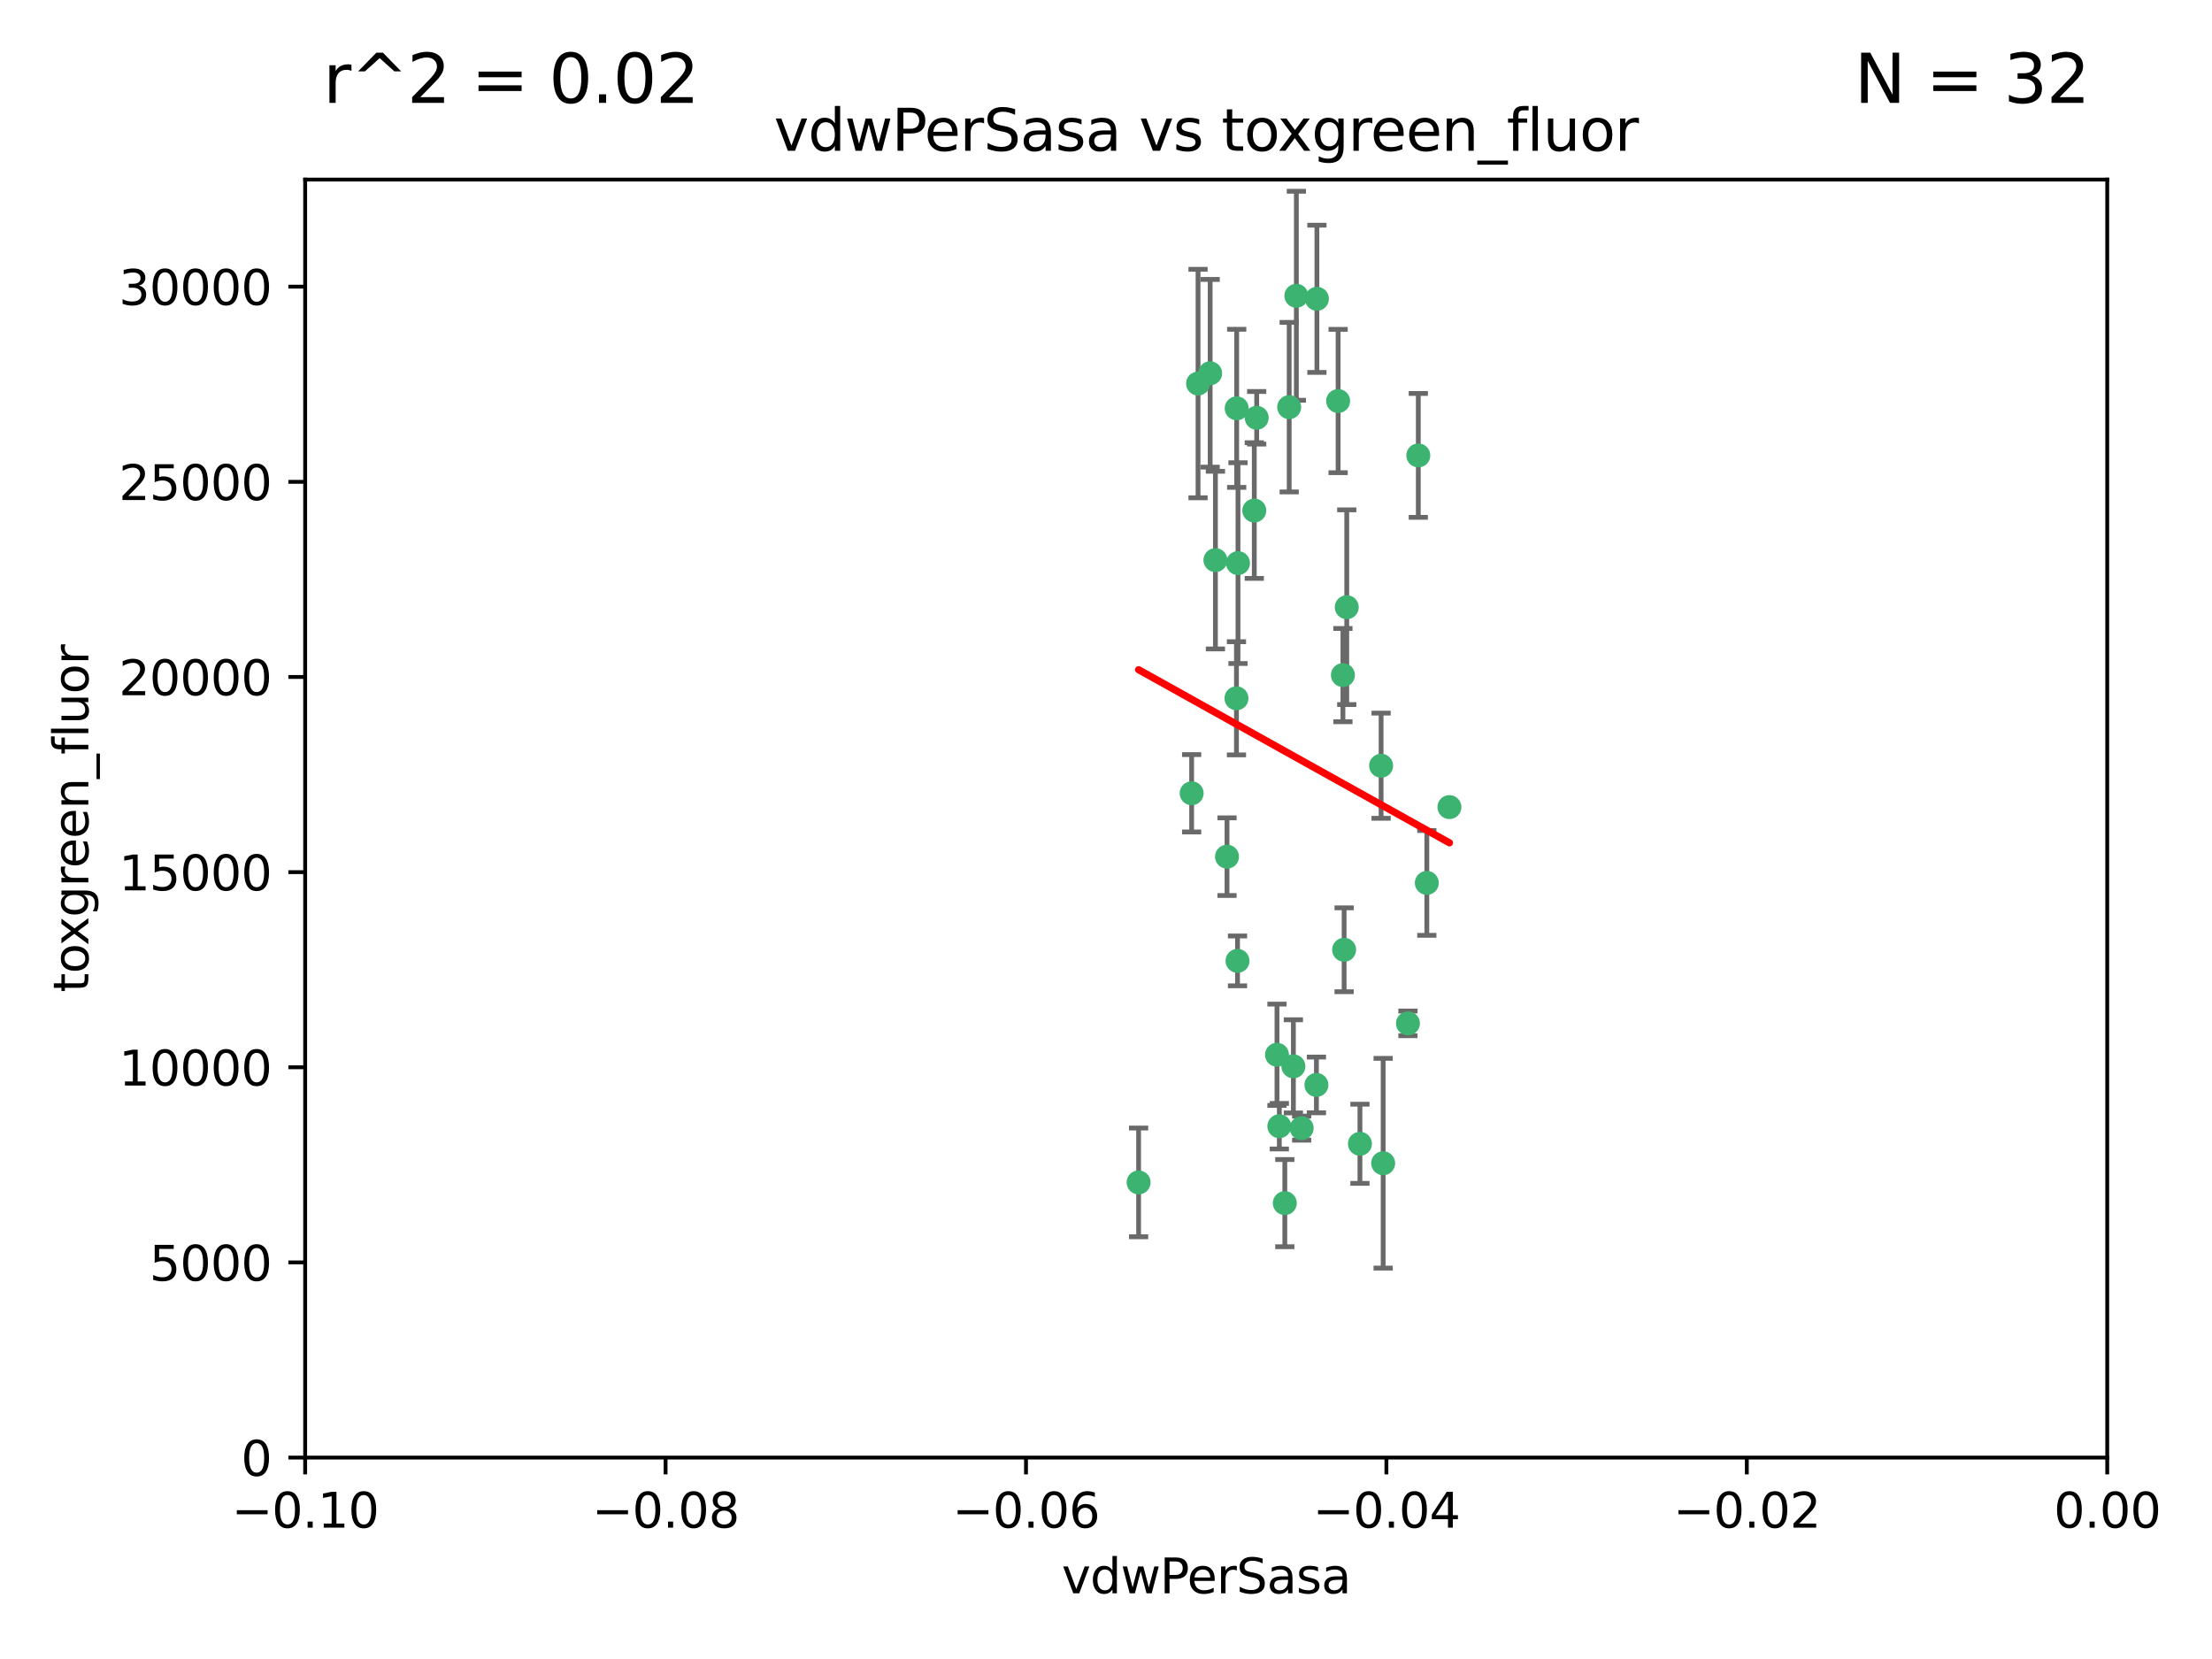 <?xml version="1.0" encoding="utf-8" standalone="no"?>
<!DOCTYPE svg PUBLIC "-//W3C//DTD SVG 1.1//EN"
  "http://www.w3.org/Graphics/SVG/1.1/DTD/svg11.dtd">
<svg xmlns:xlink="http://www.w3.org/1999/xlink" width="460.8pt" height="345.6pt" viewBox="0 0 460.8 345.6" xmlns="http://www.w3.org/2000/svg" version="1.1">
 <defs>
  <style type="text/css">*{stroke-linejoin: round; stroke-linecap: butt}</style>
 </defs>
 <g id="figure_1">
  <g id="patch_1">
   <path d="M 0 345.6 
L 460.8 345.6 
L 460.8 0 
L 0 0 
z
" style="fill: #ffffff"/>
  </g>
  <g id="axes_1">
   <g id="patch_2">
    <path d="M 63.571 303.64 
L 438.975 303.64 
L 438.975 37.411 
L 63.571 37.411 
z
" style="fill: #ffffff"/>
   </g>
   <g id="PathCollection_1">
    <defs>
     <path id="m795569fd53" d="M 0 1.118 
C 0.297 1.118 0.581 1 0.791 0.791 
C 1 0.581 1.118 0.297 1.118 0 
C 1.118 -0.297 1 -0.581 0.791 -0.791 
C 0.581 -1 0.297 -1.118 0 -1.118 
C -0.297 -1.118 -0.581 -1 -0.791 -0.791 
C -1 -0.581 -1.118 -0.297 -1.118 0 
C -1.118 0.297 -1 0.581 -0.791 0.791 
C -0.581 1 -0.297 1.118 0 1.118 
z
" style="stroke: #3cb371"/>
    </defs>
    <g clip-path="url(#pe3d35e5b8c)">
     <use xlink:href="#m795569fd53" x="270.055" y="61.614" style="fill: #3cb371; stroke: #3cb371"/>
     <use xlink:href="#m795569fd53" x="261.291" y="106.358" style="fill: #3cb371; stroke: #3cb371"/>
     <use xlink:href="#m795569fd53" x="257.625" y="85.062" style="fill: #3cb371; stroke: #3cb371"/>
     <use xlink:href="#m795569fd53" x="249.576" y="79.9" style="fill: #3cb371; stroke: #3cb371"/>
     <use xlink:href="#m795569fd53" x="261.792" y="87.031" style="fill: #3cb371; stroke: #3cb371"/>
     <use xlink:href="#m795569fd53" x="257.578" y="145.468" style="fill: #3cb371; stroke: #3cb371"/>
     <use xlink:href="#m795569fd53" x="253.195" y="116.682" style="fill: #3cb371; stroke: #3cb371"/>
     <use xlink:href="#m795569fd53" x="257.896" y="117.306" style="fill: #3cb371; stroke: #3cb371"/>
     <use xlink:href="#m795569fd53" x="274.335" y="62.244" style="fill: #3cb371; stroke: #3cb371"/>
     <use xlink:href="#m795569fd53" x="257.796" y="200.168" style="fill: #3cb371; stroke: #3cb371"/>
     <use xlink:href="#m795569fd53" x="295.459" y="94.872" style="fill: #3cb371; stroke: #3cb371"/>
     <use xlink:href="#m795569fd53" x="279.754" y="140.634" style="fill: #3cb371; stroke: #3cb371"/>
     <use xlink:href="#m795569fd53" x="252.097" y="77.763" style="fill: #3cb371; stroke: #3cb371"/>
     <use xlink:href="#m795569fd53" x="248.242" y="165.251" style="fill: #3cb371; stroke: #3cb371"/>
     <use xlink:href="#m795569fd53" x="268.562" y="84.817" style="fill: #3cb371; stroke: #3cb371"/>
     <use xlink:href="#m795569fd53" x="266.019" y="219.726" style="fill: #3cb371; stroke: #3cb371"/>
     <use xlink:href="#m795569fd53" x="278.755" y="83.54" style="fill: #3cb371; stroke: #3cb371"/>
     <use xlink:href="#m795569fd53" x="271.159" y="235.012" style="fill: #3cb371; stroke: #3cb371"/>
     <use xlink:href="#m795569fd53" x="288.137" y="242.324" style="fill: #3cb371; stroke: #3cb371"/>
     <use xlink:href="#m795569fd53" x="274.235" y="226.007" style="fill: #3cb371; stroke: #3cb371"/>
     <use xlink:href="#m795569fd53" x="280.006" y="197.854" style="fill: #3cb371; stroke: #3cb371"/>
     <use xlink:href="#m795569fd53" x="267.651" y="250.635" style="fill: #3cb371; stroke: #3cb371"/>
     <use xlink:href="#m795569fd53" x="255.609" y="178.461" style="fill: #3cb371; stroke: #3cb371"/>
     <use xlink:href="#m795569fd53" x="269.435" y="222.137" style="fill: #3cb371; stroke: #3cb371"/>
     <use xlink:href="#m795569fd53" x="280.553" y="126.494" style="fill: #3cb371; stroke: #3cb371"/>
     <use xlink:href="#m795569fd53" x="237.192" y="246.318" style="fill: #3cb371; stroke: #3cb371"/>
     <use xlink:href="#m795569fd53" x="287.708" y="159.514" style="fill: #3cb371; stroke: #3cb371"/>
     <use xlink:href="#m795569fd53" x="283.3" y="238.271" style="fill: #3cb371; stroke: #3cb371"/>
     <use xlink:href="#m795569fd53" x="266.508" y="234.61" style="fill: #3cb371; stroke: #3cb371"/>
     <use xlink:href="#m795569fd53" x="293.302" y="213.19" style="fill: #3cb371; stroke: #3cb371"/>
     <use xlink:href="#m795569fd53" x="301.941" y="168.134" style="fill: #3cb371; stroke: #3cb371"/>
     <use xlink:href="#m795569fd53" x="297.233" y="183.926" style="fill: #3cb371; stroke: #3cb371"/>
    </g>
   </g>
   <g id="matplotlib.axis_1">
    <g id="xtick_1">
     <g id="line2d_1">
      <defs>
       <path id="m4ec3c5d1b3" d="M 0 0 
L 0 3.5 
" style="stroke: #000000; stroke-width: 0.8"/>
      </defs>
      <g>
       <use xlink:href="#m4ec3c5d1b3" x="63.571" y="303.64" style="stroke: #000000; stroke-width: 0.8"/>
      </g>
     </g>
     <g id="text_1">
      <!-- −0.10 -->
      <g transform="translate(48.249 318.238)scale(0.1 -0.1)">
       <defs>
        <path id="DejaVuSans-2212" d="M 678 2272 
L 4684 2272 
L 4684 1741 
L 678 1741 
L 678 2272 
z
" transform="scale(0.016)"/>
        <path id="DejaVuSans-30" d="M 2034 4250 
Q 1547 4250 1301 3770 
Q 1056 3291 1056 2328 
Q 1056 1369 1301 889 
Q 1547 409 2034 409 
Q 2525 409 2770 889 
Q 3016 1369 3016 2328 
Q 3016 3291 2770 3770 
Q 2525 4250 2034 4250 
z
M 2034 4750 
Q 2819 4750 3233 4129 
Q 3647 3509 3647 2328 
Q 3647 1150 3233 529 
Q 2819 -91 2034 -91 
Q 1250 -91 836 529 
Q 422 1150 422 2328 
Q 422 3509 836 4129 
Q 1250 4750 2034 4750 
z
" transform="scale(0.016)"/>
        <path id="DejaVuSans-2e" d="M 684 794 
L 1344 794 
L 1344 0 
L 684 0 
L 684 794 
z
" transform="scale(0.016)"/>
        <path id="DejaVuSans-31" d="M 794 531 
L 1825 531 
L 1825 4091 
L 703 3866 
L 703 4441 
L 1819 4666 
L 2450 4666 
L 2450 531 
L 3481 531 
L 3481 0 
L 794 0 
L 794 531 
z
" transform="scale(0.016)"/>
       </defs>
       <use xlink:href="#DejaVuSans-2212"/>
       <use xlink:href="#DejaVuSans-30" x="83.789"/>
       <use xlink:href="#DejaVuSans-2e" x="147.412"/>
       <use xlink:href="#DejaVuSans-31" x="179.199"/>
       <use xlink:href="#DejaVuSans-30" x="242.822"/>
      </g>
     </g>
    </g>
    <g id="xtick_2">
     <g id="line2d_2">
      <g>
       <use xlink:href="#m4ec3c5d1b3" x="138.652" y="303.64" style="stroke: #000000; stroke-width: 0.8"/>
      </g>
     </g>
     <g id="text_2">
      <!-- −0.08 -->
      <g transform="translate(123.329 318.238)scale(0.1 -0.1)">
       <defs>
        <path id="DejaVuSans-38" d="M 2034 2216 
Q 1584 2216 1326 1975 
Q 1069 1734 1069 1313 
Q 1069 891 1326 650 
Q 1584 409 2034 409 
Q 2484 409 2743 651 
Q 3003 894 3003 1313 
Q 3003 1734 2745 1975 
Q 2488 2216 2034 2216 
z
M 1403 2484 
Q 997 2584 770 2862 
Q 544 3141 544 3541 
Q 544 4100 942 4425 
Q 1341 4750 2034 4750 
Q 2731 4750 3128 4425 
Q 3525 4100 3525 3541 
Q 3525 3141 3298 2862 
Q 3072 2584 2669 2484 
Q 3125 2378 3379 2068 
Q 3634 1759 3634 1313 
Q 3634 634 3220 271 
Q 2806 -91 2034 -91 
Q 1263 -91 848 271 
Q 434 634 434 1313 
Q 434 1759 690 2068 
Q 947 2378 1403 2484 
z
M 1172 3481 
Q 1172 3119 1398 2916 
Q 1625 2713 2034 2713 
Q 2441 2713 2670 2916 
Q 2900 3119 2900 3481 
Q 2900 3844 2670 4047 
Q 2441 4250 2034 4250 
Q 1625 4250 1398 4047 
Q 1172 3844 1172 3481 
z
" transform="scale(0.016)"/>
       </defs>
       <use xlink:href="#DejaVuSans-2212"/>
       <use xlink:href="#DejaVuSans-30" x="83.789"/>
       <use xlink:href="#DejaVuSans-2e" x="147.412"/>
       <use xlink:href="#DejaVuSans-30" x="179.199"/>
       <use xlink:href="#DejaVuSans-38" x="242.822"/>
      </g>
     </g>
    </g>
    <g id="xtick_3">
     <g id="line2d_3">
      <g>
       <use xlink:href="#m4ec3c5d1b3" x="213.733" y="303.64" style="stroke: #000000; stroke-width: 0.8"/>
      </g>
     </g>
     <g id="text_3">
      <!-- −0.06 -->
      <g transform="translate(198.41 318.238)scale(0.1 -0.1)">
       <defs>
        <path id="DejaVuSans-36" d="M 2113 2584 
Q 1688 2584 1439 2293 
Q 1191 2003 1191 1497 
Q 1191 994 1439 701 
Q 1688 409 2113 409 
Q 2538 409 2786 701 
Q 3034 994 3034 1497 
Q 3034 2003 2786 2293 
Q 2538 2584 2113 2584 
z
M 3366 4563 
L 3366 3988 
Q 3128 4100 2886 4159 
Q 2644 4219 2406 4219 
Q 1781 4219 1451 3797 
Q 1122 3375 1075 2522 
Q 1259 2794 1537 2939 
Q 1816 3084 2150 3084 
Q 2853 3084 3261 2657 
Q 3669 2231 3669 1497 
Q 3669 778 3244 343 
Q 2819 -91 2113 -91 
Q 1303 -91 875 529 
Q 447 1150 447 2328 
Q 447 3434 972 4092 
Q 1497 4750 2381 4750 
Q 2619 4750 2861 4703 
Q 3103 4656 3366 4563 
z
" transform="scale(0.016)"/>
       </defs>
       <use xlink:href="#DejaVuSans-2212"/>
       <use xlink:href="#DejaVuSans-30" x="83.789"/>
       <use xlink:href="#DejaVuSans-2e" x="147.412"/>
       <use xlink:href="#DejaVuSans-30" x="179.199"/>
       <use xlink:href="#DejaVuSans-36" x="242.822"/>
      </g>
     </g>
    </g>
    <g id="xtick_4">
     <g id="line2d_4">
      <g>
       <use xlink:href="#m4ec3c5d1b3" x="288.813" y="303.64" style="stroke: #000000; stroke-width: 0.8"/>
      </g>
     </g>
     <g id="text_4">
      <!-- −0.04 -->
      <g transform="translate(273.491 318.238)scale(0.1 -0.1)">
       <defs>
        <path id="DejaVuSans-34" d="M 2419 4116 
L 825 1625 
L 2419 1625 
L 2419 4116 
z
M 2253 4666 
L 3047 4666 
L 3047 1625 
L 3713 1625 
L 3713 1100 
L 3047 1100 
L 3047 0 
L 2419 0 
L 2419 1100 
L 313 1100 
L 313 1709 
L 2253 4666 
z
" transform="scale(0.016)"/>
       </defs>
       <use xlink:href="#DejaVuSans-2212"/>
       <use xlink:href="#DejaVuSans-30" x="83.789"/>
       <use xlink:href="#DejaVuSans-2e" x="147.412"/>
       <use xlink:href="#DejaVuSans-30" x="179.199"/>
       <use xlink:href="#DejaVuSans-34" x="242.822"/>
      </g>
     </g>
    </g>
    <g id="xtick_5">
     <g id="line2d_5">
      <g>
       <use xlink:href="#m4ec3c5d1b3" x="363.894" y="303.64" style="stroke: #000000; stroke-width: 0.8"/>
      </g>
     </g>
     <g id="text_5">
      <!-- −0.02 -->
      <g transform="translate(348.572 318.238)scale(0.1 -0.1)">
       <defs>
        <path id="DejaVuSans-32" d="M 1228 531 
L 3431 531 
L 3431 0 
L 469 0 
L 469 531 
Q 828 903 1448 1529 
Q 2069 2156 2228 2338 
Q 2531 2678 2651 2914 
Q 2772 3150 2772 3378 
Q 2772 3750 2511 3984 
Q 2250 4219 1831 4219 
Q 1534 4219 1204 4116 
Q 875 4013 500 3803 
L 500 4441 
Q 881 4594 1212 4672 
Q 1544 4750 1819 4750 
Q 2544 4750 2975 4387 
Q 3406 4025 3406 3419 
Q 3406 3131 3298 2873 
Q 3191 2616 2906 2266 
Q 2828 2175 2409 1742 
Q 1991 1309 1228 531 
z
" transform="scale(0.016)"/>
       </defs>
       <use xlink:href="#DejaVuSans-2212"/>
       <use xlink:href="#DejaVuSans-30" x="83.789"/>
       <use xlink:href="#DejaVuSans-2e" x="147.412"/>
       <use xlink:href="#DejaVuSans-30" x="179.199"/>
       <use xlink:href="#DejaVuSans-32" x="242.822"/>
      </g>
     </g>
    </g>
    <g id="xtick_6">
     <g id="line2d_6">
      <g>
       <use xlink:href="#m4ec3c5d1b3" x="438.975" y="303.64" style="stroke: #000000; stroke-width: 0.8"/>
      </g>
     </g>
     <g id="text_6">
      <!-- 0.00 -->
      <g transform="translate(427.842 318.238)scale(0.1 -0.1)">
       <use xlink:href="#DejaVuSans-30"/>
       <use xlink:href="#DejaVuSans-2e" x="63.623"/>
       <use xlink:href="#DejaVuSans-30" x="95.41"/>
       <use xlink:href="#DejaVuSans-30" x="159.033"/>
      </g>
     </g>
    </g>
    <g id="text_7">
     <!-- vdwPerSasa -->
     <g transform="translate(221.178 331.917)scale(0.1 -0.1)">
      <defs>
       <path id="DejaVuSans-76" d="M 191 3500 
L 800 3500 
L 1894 563 
L 2988 3500 
L 3597 3500 
L 2284 0 
L 1503 0 
L 191 3500 
z
" transform="scale(0.016)"/>
       <path id="DejaVuSans-64" d="M 2906 2969 
L 2906 4863 
L 3481 4863 
L 3481 0 
L 2906 0 
L 2906 525 
Q 2725 213 2448 61 
Q 2172 -91 1784 -91 
Q 1150 -91 751 415 
Q 353 922 353 1747 
Q 353 2572 751 3078 
Q 1150 3584 1784 3584 
Q 2172 3584 2448 3432 
Q 2725 3281 2906 2969 
z
M 947 1747 
Q 947 1113 1208 752 
Q 1469 391 1925 391 
Q 2381 391 2643 752 
Q 2906 1113 2906 1747 
Q 2906 2381 2643 2742 
Q 2381 3103 1925 3103 
Q 1469 3103 1208 2742 
Q 947 2381 947 1747 
z
" transform="scale(0.016)"/>
       <path id="DejaVuSans-77" d="M 269 3500 
L 844 3500 
L 1563 769 
L 2278 3500 
L 2956 3500 
L 3675 769 
L 4391 3500 
L 4966 3500 
L 4050 0 
L 3372 0 
L 2619 2869 
L 1863 0 
L 1184 0 
L 269 3500 
z
" transform="scale(0.016)"/>
       <path id="DejaVuSans-50" d="M 1259 4147 
L 1259 2394 
L 2053 2394 
Q 2494 2394 2734 2622 
Q 2975 2850 2975 3272 
Q 2975 3691 2734 3919 
Q 2494 4147 2053 4147 
L 1259 4147 
z
M 628 4666 
L 2053 4666 
Q 2838 4666 3239 4311 
Q 3641 3956 3641 3272 
Q 3641 2581 3239 2228 
Q 2838 1875 2053 1875 
L 1259 1875 
L 1259 0 
L 628 0 
L 628 4666 
z
" transform="scale(0.016)"/>
       <path id="DejaVuSans-65" d="M 3597 1894 
L 3597 1613 
L 953 1613 
Q 991 1019 1311 708 
Q 1631 397 2203 397 
Q 2534 397 2845 478 
Q 3156 559 3463 722 
L 3463 178 
Q 3153 47 2828 -22 
Q 2503 -91 2169 -91 
Q 1331 -91 842 396 
Q 353 884 353 1716 
Q 353 2575 817 3079 
Q 1281 3584 2069 3584 
Q 2775 3584 3186 3129 
Q 3597 2675 3597 1894 
z
M 3022 2063 
Q 3016 2534 2758 2815 
Q 2500 3097 2075 3097 
Q 1594 3097 1305 2825 
Q 1016 2553 972 2059 
L 3022 2063 
z
" transform="scale(0.016)"/>
       <path id="DejaVuSans-72" d="M 2631 2963 
Q 2534 3019 2420 3045 
Q 2306 3072 2169 3072 
Q 1681 3072 1420 2755 
Q 1159 2438 1159 1844 
L 1159 0 
L 581 0 
L 581 3500 
L 1159 3500 
L 1159 2956 
Q 1341 3275 1631 3429 
Q 1922 3584 2338 3584 
Q 2397 3584 2469 3576 
Q 2541 3569 2628 3553 
L 2631 2963 
z
" transform="scale(0.016)"/>
       <path id="DejaVuSans-53" d="M 3425 4513 
L 3425 3897 
Q 3066 4069 2747 4153 
Q 2428 4238 2131 4238 
Q 1616 4238 1336 4038 
Q 1056 3838 1056 3469 
Q 1056 3159 1242 3001 
Q 1428 2844 1947 2747 
L 2328 2669 
Q 3034 2534 3370 2195 
Q 3706 1856 3706 1288 
Q 3706 609 3251 259 
Q 2797 -91 1919 -91 
Q 1588 -91 1214 -16 
Q 841 59 441 206 
L 441 856 
Q 825 641 1194 531 
Q 1563 422 1919 422 
Q 2459 422 2753 634 
Q 3047 847 3047 1241 
Q 3047 1584 2836 1778 
Q 2625 1972 2144 2069 
L 1759 2144 
Q 1053 2284 737 2584 
Q 422 2884 422 3419 
Q 422 4038 858 4394 
Q 1294 4750 2059 4750 
Q 2388 4750 2728 4690 
Q 3069 4631 3425 4513 
z
" transform="scale(0.016)"/>
       <path id="DejaVuSans-61" d="M 2194 1759 
Q 1497 1759 1228 1600 
Q 959 1441 959 1056 
Q 959 750 1161 570 
Q 1363 391 1709 391 
Q 2188 391 2477 730 
Q 2766 1069 2766 1631 
L 2766 1759 
L 2194 1759 
z
M 3341 1997 
L 3341 0 
L 2766 0 
L 2766 531 
Q 2569 213 2275 61 
Q 1981 -91 1556 -91 
Q 1019 -91 701 211 
Q 384 513 384 1019 
Q 384 1609 779 1909 
Q 1175 2209 1959 2209 
L 2766 2209 
L 2766 2266 
Q 2766 2663 2505 2880 
Q 2244 3097 1772 3097 
Q 1472 3097 1187 3025 
Q 903 2953 641 2809 
L 641 3341 
Q 956 3463 1253 3523 
Q 1550 3584 1831 3584 
Q 2591 3584 2966 3190 
Q 3341 2797 3341 1997 
z
" transform="scale(0.016)"/>
       <path id="DejaVuSans-73" d="M 2834 3397 
L 2834 2853 
Q 2591 2978 2328 3040 
Q 2066 3103 1784 3103 
Q 1356 3103 1142 2972 
Q 928 2841 928 2578 
Q 928 2378 1081 2264 
Q 1234 2150 1697 2047 
L 1894 2003 
Q 2506 1872 2764 1633 
Q 3022 1394 3022 966 
Q 3022 478 2636 193 
Q 2250 -91 1575 -91 
Q 1294 -91 989 -36 
Q 684 19 347 128 
L 347 722 
Q 666 556 975 473 
Q 1284 391 1588 391 
Q 1994 391 2212 530 
Q 2431 669 2431 922 
Q 2431 1156 2273 1281 
Q 2116 1406 1581 1522 
L 1381 1569 
Q 847 1681 609 1914 
Q 372 2147 372 2553 
Q 372 3047 722 3315 
Q 1072 3584 1716 3584 
Q 2034 3584 2315 3537 
Q 2597 3491 2834 3397 
z
" transform="scale(0.016)"/>
      </defs>
      <use xlink:href="#DejaVuSans-76"/>
      <use xlink:href="#DejaVuSans-64" x="59.18"/>
      <use xlink:href="#DejaVuSans-77" x="122.656"/>
      <use xlink:href="#DejaVuSans-50" x="204.443"/>
      <use xlink:href="#DejaVuSans-65" x="261.121"/>
      <use xlink:href="#DejaVuSans-72" x="322.645"/>
      <use xlink:href="#DejaVuSans-53" x="363.758"/>
      <use xlink:href="#DejaVuSans-61" x="427.234"/>
      <use xlink:href="#DejaVuSans-73" x="488.514"/>
      <use xlink:href="#DejaVuSans-61" x="540.613"/>
     </g>
    </g>
   </g>
   <g id="matplotlib.axis_2">
    <g id="ytick_1">
     <g id="line2d_7">
      <defs>
       <path id="m56d0969032" d="M 0 0 
L -3.5 0 
" style="stroke: #000000; stroke-width: 0.8"/>
      </defs>
      <g>
       <use xlink:href="#m56d0969032" x="63.571" y="303.64" style="stroke: #000000; stroke-width: 0.8"/>
      </g>
     </g>
     <g id="text_8">
      <!-- 0 -->
      <g transform="translate(50.209 307.439)scale(0.1 -0.1)">
       <use xlink:href="#DejaVuSans-30"/>
      </g>
     </g>
    </g>
    <g id="ytick_2">
     <g id="line2d_8">
      <g>
       <use xlink:href="#m56d0969032" x="63.571" y="262.986" style="stroke: #000000; stroke-width: 0.8"/>
      </g>
     </g>
     <g id="text_9">
      <!-- 5000 -->
      <g transform="translate(31.121 266.786)scale(0.1 -0.1)">
       <defs>
        <path id="DejaVuSans-35" d="M 691 4666 
L 3169 4666 
L 3169 4134 
L 1269 4134 
L 1269 2991 
Q 1406 3038 1543 3061 
Q 1681 3084 1819 3084 
Q 2600 3084 3056 2656 
Q 3513 2228 3513 1497 
Q 3513 744 3044 326 
Q 2575 -91 1722 -91 
Q 1428 -91 1123 -41 
Q 819 9 494 109 
L 494 744 
Q 775 591 1075 516 
Q 1375 441 1709 441 
Q 2250 441 2565 725 
Q 2881 1009 2881 1497 
Q 2881 1984 2565 2268 
Q 2250 2553 1709 2553 
Q 1456 2553 1204 2497 
Q 953 2441 691 2322 
L 691 4666 
z
" transform="scale(0.016)"/>
       </defs>
       <use xlink:href="#DejaVuSans-35"/>
       <use xlink:href="#DejaVuSans-30" x="63.623"/>
       <use xlink:href="#DejaVuSans-30" x="127.246"/>
       <use xlink:href="#DejaVuSans-30" x="190.869"/>
      </g>
     </g>
    </g>
    <g id="ytick_3">
     <g id="line2d_9">
      <g>
       <use xlink:href="#m56d0969032" x="63.571" y="222.333" style="stroke: #000000; stroke-width: 0.8"/>
      </g>
     </g>
     <g id="text_10">
      <!-- 10000 -->
      <g transform="translate(24.759 226.132)scale(0.1 -0.1)">
       <use xlink:href="#DejaVuSans-31"/>
       <use xlink:href="#DejaVuSans-30" x="63.623"/>
       <use xlink:href="#DejaVuSans-30" x="127.246"/>
       <use xlink:href="#DejaVuSans-30" x="190.869"/>
       <use xlink:href="#DejaVuSans-30" x="254.492"/>
      </g>
     </g>
    </g>
    <g id="ytick_4">
     <g id="line2d_10">
      <g>
       <use xlink:href="#m56d0969032" x="63.571" y="181.679" style="stroke: #000000; stroke-width: 0.8"/>
      </g>
     </g>
     <g id="text_11">
      <!-- 15000 -->
      <g transform="translate(24.759 185.478)scale(0.1 -0.1)">
       <use xlink:href="#DejaVuSans-31"/>
       <use xlink:href="#DejaVuSans-35" x="63.623"/>
       <use xlink:href="#DejaVuSans-30" x="127.246"/>
       <use xlink:href="#DejaVuSans-30" x="190.869"/>
       <use xlink:href="#DejaVuSans-30" x="254.492"/>
      </g>
     </g>
    </g>
    <g id="ytick_5">
     <g id="line2d_11">
      <g>
       <use xlink:href="#m56d0969032" x="63.571" y="141.026" style="stroke: #000000; stroke-width: 0.8"/>
      </g>
     </g>
     <g id="text_12">
      <!-- 20000 -->
      <g transform="translate(24.759 144.825)scale(0.1 -0.1)">
       <use xlink:href="#DejaVuSans-32"/>
       <use xlink:href="#DejaVuSans-30" x="63.623"/>
       <use xlink:href="#DejaVuSans-30" x="127.246"/>
       <use xlink:href="#DejaVuSans-30" x="190.869"/>
       <use xlink:href="#DejaVuSans-30" x="254.492"/>
      </g>
     </g>
    </g>
    <g id="ytick_6">
     <g id="line2d_12">
      <g>
       <use xlink:href="#m56d0969032" x="63.571" y="100.372" style="stroke: #000000; stroke-width: 0.8"/>
      </g>
     </g>
     <g id="text_13">
      <!-- 25000 -->
      <g transform="translate(24.759 104.171)scale(0.1 -0.1)">
       <use xlink:href="#DejaVuSans-32"/>
       <use xlink:href="#DejaVuSans-35" x="63.623"/>
       <use xlink:href="#DejaVuSans-30" x="127.246"/>
       <use xlink:href="#DejaVuSans-30" x="190.869"/>
       <use xlink:href="#DejaVuSans-30" x="254.492"/>
      </g>
     </g>
    </g>
    <g id="ytick_7">
     <g id="line2d_13">
      <g>
       <use xlink:href="#m56d0969032" x="63.571" y="59.718" style="stroke: #000000; stroke-width: 0.8"/>
      </g>
     </g>
     <g id="text_14">
      <!-- 30000 -->
      <g transform="translate(24.759 63.518)scale(0.1 -0.1)">
       <defs>
        <path id="DejaVuSans-33" d="M 2597 2516 
Q 3050 2419 3304 2112 
Q 3559 1806 3559 1356 
Q 3559 666 3084 287 
Q 2609 -91 1734 -91 
Q 1441 -91 1130 -33 
Q 819 25 488 141 
L 488 750 
Q 750 597 1062 519 
Q 1375 441 1716 441 
Q 2309 441 2620 675 
Q 2931 909 2931 1356 
Q 2931 1769 2642 2001 
Q 2353 2234 1838 2234 
L 1294 2234 
L 1294 2753 
L 1863 2753 
Q 2328 2753 2575 2939 
Q 2822 3125 2822 3475 
Q 2822 3834 2567 4026 
Q 2313 4219 1838 4219 
Q 1578 4219 1281 4162 
Q 984 4106 628 3988 
L 628 4550 
Q 988 4650 1302 4700 
Q 1616 4750 1894 4750 
Q 2613 4750 3031 4423 
Q 3450 4097 3450 3541 
Q 3450 3153 3228 2886 
Q 3006 2619 2597 2516 
z
" transform="scale(0.016)"/>
       </defs>
       <use xlink:href="#DejaVuSans-33"/>
       <use xlink:href="#DejaVuSans-30" x="63.623"/>
       <use xlink:href="#DejaVuSans-30" x="127.246"/>
       <use xlink:href="#DejaVuSans-30" x="190.869"/>
       <use xlink:href="#DejaVuSans-30" x="254.492"/>
      </g>
     </g>
    </g>
    <g id="text_15">
     <!-- toxgreen_fluor -->
     <g transform="translate(18.401 206.72)rotate(-90)scale(0.1 -0.1)">
      <defs>
       <path id="DejaVuSans-74" d="M 1172 4494 
L 1172 3500 
L 2356 3500 
L 2356 3053 
L 1172 3053 
L 1172 1153 
Q 1172 725 1289 603 
Q 1406 481 1766 481 
L 2356 481 
L 2356 0 
L 1766 0 
Q 1100 0 847 248 
Q 594 497 594 1153 
L 594 3053 
L 172 3053 
L 172 3500 
L 594 3500 
L 594 4494 
L 1172 4494 
z
" transform="scale(0.016)"/>
       <path id="DejaVuSans-6f" d="M 1959 3097 
Q 1497 3097 1228 2736 
Q 959 2375 959 1747 
Q 959 1119 1226 758 
Q 1494 397 1959 397 
Q 2419 397 2687 759 
Q 2956 1122 2956 1747 
Q 2956 2369 2687 2733 
Q 2419 3097 1959 3097 
z
M 1959 3584 
Q 2709 3584 3137 3096 
Q 3566 2609 3566 1747 
Q 3566 888 3137 398 
Q 2709 -91 1959 -91 
Q 1206 -91 779 398 
Q 353 888 353 1747 
Q 353 2609 779 3096 
Q 1206 3584 1959 3584 
z
" transform="scale(0.016)"/>
       <path id="DejaVuSans-78" d="M 3513 3500 
L 2247 1797 
L 3578 0 
L 2900 0 
L 1881 1375 
L 863 0 
L 184 0 
L 1544 1831 
L 300 3500 
L 978 3500 
L 1906 2253 
L 2834 3500 
L 3513 3500 
z
" transform="scale(0.016)"/>
       <path id="DejaVuSans-67" d="M 2906 1791 
Q 2906 2416 2648 2759 
Q 2391 3103 1925 3103 
Q 1463 3103 1205 2759 
Q 947 2416 947 1791 
Q 947 1169 1205 825 
Q 1463 481 1925 481 
Q 2391 481 2648 825 
Q 2906 1169 2906 1791 
z
M 3481 434 
Q 3481 -459 3084 -895 
Q 2688 -1331 1869 -1331 
Q 1566 -1331 1297 -1286 
Q 1028 -1241 775 -1147 
L 775 -588 
Q 1028 -725 1275 -790 
Q 1522 -856 1778 -856 
Q 2344 -856 2625 -561 
Q 2906 -266 2906 331 
L 2906 616 
Q 2728 306 2450 153 
Q 2172 0 1784 0 
Q 1141 0 747 490 
Q 353 981 353 1791 
Q 353 2603 747 3093 
Q 1141 3584 1784 3584 
Q 2172 3584 2450 3431 
Q 2728 3278 2906 2969 
L 2906 3500 
L 3481 3500 
L 3481 434 
z
" transform="scale(0.016)"/>
       <path id="DejaVuSans-6e" d="M 3513 2113 
L 3513 0 
L 2938 0 
L 2938 2094 
Q 2938 2591 2744 2837 
Q 2550 3084 2163 3084 
Q 1697 3084 1428 2787 
Q 1159 2491 1159 1978 
L 1159 0 
L 581 0 
L 581 3500 
L 1159 3500 
L 1159 2956 
Q 1366 3272 1645 3428 
Q 1925 3584 2291 3584 
Q 2894 3584 3203 3211 
Q 3513 2838 3513 2113 
z
" transform="scale(0.016)"/>
       <path id="DejaVuSans-5f" d="M 3263 -1063 
L 3263 -1509 
L -63 -1509 
L -63 -1063 
L 3263 -1063 
z
" transform="scale(0.016)"/>
       <path id="DejaVuSans-66" d="M 2375 4863 
L 2375 4384 
L 1825 4384 
Q 1516 4384 1395 4259 
Q 1275 4134 1275 3809 
L 1275 3500 
L 2222 3500 
L 2222 3053 
L 1275 3053 
L 1275 0 
L 697 0 
L 697 3053 
L 147 3053 
L 147 3500 
L 697 3500 
L 697 3744 
Q 697 4328 969 4595 
Q 1241 4863 1831 4863 
L 2375 4863 
z
" transform="scale(0.016)"/>
       <path id="DejaVuSans-6c" d="M 603 4863 
L 1178 4863 
L 1178 0 
L 603 0 
L 603 4863 
z
" transform="scale(0.016)"/>
       <path id="DejaVuSans-75" d="M 544 1381 
L 544 3500 
L 1119 3500 
L 1119 1403 
Q 1119 906 1312 657 
Q 1506 409 1894 409 
Q 2359 409 2629 706 
Q 2900 1003 2900 1516 
L 2900 3500 
L 3475 3500 
L 3475 0 
L 2900 0 
L 2900 538 
Q 2691 219 2414 64 
Q 2138 -91 1772 -91 
Q 1169 -91 856 284 
Q 544 659 544 1381 
z
M 1991 3584 
L 1991 3584 
z
" transform="scale(0.016)"/>
      </defs>
      <use xlink:href="#DejaVuSans-74"/>
      <use xlink:href="#DejaVuSans-6f" x="39.209"/>
      <use xlink:href="#DejaVuSans-78" x="97.266"/>
      <use xlink:href="#DejaVuSans-67" x="156.445"/>
      <use xlink:href="#DejaVuSans-72" x="219.922"/>
      <use xlink:href="#DejaVuSans-65" x="258.785"/>
      <use xlink:href="#DejaVuSans-65" x="320.309"/>
      <use xlink:href="#DejaVuSans-6e" x="381.832"/>
      <use xlink:href="#DejaVuSans-5f" x="445.211"/>
      <use xlink:href="#DejaVuSans-66" x="495.211"/>
      <use xlink:href="#DejaVuSans-6c" x="530.416"/>
      <use xlink:href="#DejaVuSans-75" x="558.199"/>
      <use xlink:href="#DejaVuSans-6f" x="621.578"/>
      <use xlink:href="#DejaVuSans-72" x="682.76"/>
     </g>
    </g>
   </g>
   <g id="LineCollection_1">
    <path d="M 270.055 83.38 
L 270.055 39.848 
" clip-path="url(#pe3d35e5b8c)" style="fill: none; stroke: #696969"/>
    <path d="M 261.291 120.489 
L 261.291 92.227 
" clip-path="url(#pe3d35e5b8c)" style="fill: none; stroke: #696969"/>
    <path d="M 257.625 101.528 
L 257.625 68.595 
" clip-path="url(#pe3d35e5b8c)" style="fill: none; stroke: #696969"/>
    <path d="M 249.576 103.698 
L 249.576 56.102 
" clip-path="url(#pe3d35e5b8c)" style="fill: none; stroke: #696969"/>
    <path d="M 261.792 92.506 
L 261.792 81.557 
" clip-path="url(#pe3d35e5b8c)" style="fill: none; stroke: #696969"/>
    <path d="M 257.578 157.254 
L 257.578 133.683 
" clip-path="url(#pe3d35e5b8c)" style="fill: none; stroke: #696969"/>
    <path d="M 253.195 135.19 
L 253.195 98.175 
" clip-path="url(#pe3d35e5b8c)" style="fill: none; stroke: #696969"/>
    <path d="M 257.896 138.218 
L 257.896 96.393 
" clip-path="url(#pe3d35e5b8c)" style="fill: none; stroke: #696969"/>
    <path d="M 274.335 77.579 
L 274.335 46.91 
" clip-path="url(#pe3d35e5b8c)" style="fill: none; stroke: #696969"/>
    <path d="M 257.796 205.359 
L 257.796 194.977 
" clip-path="url(#pe3d35e5b8c)" style="fill: none; stroke: #696969"/>
    <path d="M 295.459 107.775 
L 295.459 81.969 
" clip-path="url(#pe3d35e5b8c)" style="fill: none; stroke: #696969"/>
    <path d="M 279.754 150.349 
L 279.754 130.92 
" clip-path="url(#pe3d35e5b8c)" style="fill: none; stroke: #696969"/>
    <path d="M 252.097 97.317 
L 252.097 58.209 
" clip-path="url(#pe3d35e5b8c)" style="fill: none; stroke: #696969"/>
    <path d="M 248.242 173.31 
L 248.242 157.193 
" clip-path="url(#pe3d35e5b8c)" style="fill: none; stroke: #696969"/>
    <path d="M 268.562 102.476 
L 268.562 67.157 
" clip-path="url(#pe3d35e5b8c)" style="fill: none; stroke: #696969"/>
    <path d="M 266.019 230.277 
L 266.019 209.176 
" clip-path="url(#pe3d35e5b8c)" style="fill: none; stroke: #696969"/>
    <path d="M 278.755 98.468 
L 278.755 68.613 
" clip-path="url(#pe3d35e5b8c)" style="fill: none; stroke: #696969"/>
    <path d="M 271.159 237.516 
L 271.159 232.507 
" clip-path="url(#pe3d35e5b8c)" style="fill: none; stroke: #696969"/>
    <path d="M 288.137 264.166 
L 288.137 220.481 
" clip-path="url(#pe3d35e5b8c)" style="fill: none; stroke: #696969"/>
    <path d="M 274.235 231.811 
L 274.235 220.203 
" clip-path="url(#pe3d35e5b8c)" style="fill: none; stroke: #696969"/>
    <path d="M 280.006 206.59 
L 280.006 189.118 
" clip-path="url(#pe3d35e5b8c)" style="fill: none; stroke: #696969"/>
    <path d="M 267.651 259.717 
L 267.651 241.553 
" clip-path="url(#pe3d35e5b8c)" style="fill: none; stroke: #696969"/>
    <path d="M 255.609 186.549 
L 255.609 170.372 
" clip-path="url(#pe3d35e5b8c)" style="fill: none; stroke: #696969"/>
    <path d="M 269.435 231.84 
L 269.435 212.434 
" clip-path="url(#pe3d35e5b8c)" style="fill: none; stroke: #696969"/>
    <path d="M 280.553 146.774 
L 280.553 106.214 
" clip-path="url(#pe3d35e5b8c)" style="fill: none; stroke: #696969"/>
    <path d="M 237.192 257.644 
L 237.192 234.991 
" clip-path="url(#pe3d35e5b8c)" style="fill: none; stroke: #696969"/>
    <path d="M 287.708 170.467 
L 287.708 148.56 
" clip-path="url(#pe3d35e5b8c)" style="fill: none; stroke: #696969"/>
    <path d="M 283.3 246.513 
L 283.3 230.028 
" clip-path="url(#pe3d35e5b8c)" style="fill: none; stroke: #696969"/>
    <path d="M 266.508 239.354 
L 266.508 229.865 
" clip-path="url(#pe3d35e5b8c)" style="fill: none; stroke: #696969"/>
    <path d="M 293.302 215.762 
L 293.302 210.618 
" clip-path="url(#pe3d35e5b8c)" style="fill: none; stroke: #696969"/>
    <path d="M 301.941 168.892 
L 301.941 167.376 
" clip-path="url(#pe3d35e5b8c)" style="fill: none; stroke: #696969"/>
    <path d="M 297.233 194.845 
L 297.233 173.007 
" clip-path="url(#pe3d35e5b8c)" style="fill: none; stroke: #696969"/>
   </g>
   <g id="line2d_14">
    <defs>
     <path id="m6c8d4b8de7" d="M 2 0 
L -2 -0 
" style="stroke: #696969"/>
    </defs>
    <g clip-path="url(#pe3d35e5b8c)">
     <use xlink:href="#m6c8d4b8de7" x="270.055" y="83.38" style="fill: #696969; stroke: #696969"/>
     <use xlink:href="#m6c8d4b8de7" x="261.291" y="120.489" style="fill: #696969; stroke: #696969"/>
     <use xlink:href="#m6c8d4b8de7" x="257.625" y="101.528" style="fill: #696969; stroke: #696969"/>
     <use xlink:href="#m6c8d4b8de7" x="249.576" y="103.698" style="fill: #696969; stroke: #696969"/>
     <use xlink:href="#m6c8d4b8de7" x="261.792" y="92.506" style="fill: #696969; stroke: #696969"/>
     <use xlink:href="#m6c8d4b8de7" x="257.578" y="157.254" style="fill: #696969; stroke: #696969"/>
     <use xlink:href="#m6c8d4b8de7" x="253.195" y="135.19" style="fill: #696969; stroke: #696969"/>
     <use xlink:href="#m6c8d4b8de7" x="257.896" y="138.218" style="fill: #696969; stroke: #696969"/>
     <use xlink:href="#m6c8d4b8de7" x="274.335" y="77.579" style="fill: #696969; stroke: #696969"/>
     <use xlink:href="#m6c8d4b8de7" x="257.796" y="205.359" style="fill: #696969; stroke: #696969"/>
     <use xlink:href="#m6c8d4b8de7" x="295.459" y="107.775" style="fill: #696969; stroke: #696969"/>
     <use xlink:href="#m6c8d4b8de7" x="279.754" y="150.349" style="fill: #696969; stroke: #696969"/>
     <use xlink:href="#m6c8d4b8de7" x="252.097" y="97.317" style="fill: #696969; stroke: #696969"/>
     <use xlink:href="#m6c8d4b8de7" x="248.242" y="173.31" style="fill: #696969; stroke: #696969"/>
     <use xlink:href="#m6c8d4b8de7" x="268.562" y="102.476" style="fill: #696969; stroke: #696969"/>
     <use xlink:href="#m6c8d4b8de7" x="266.019" y="230.277" style="fill: #696969; stroke: #696969"/>
     <use xlink:href="#m6c8d4b8de7" x="278.755" y="98.468" style="fill: #696969; stroke: #696969"/>
     <use xlink:href="#m6c8d4b8de7" x="271.159" y="237.516" style="fill: #696969; stroke: #696969"/>
     <use xlink:href="#m6c8d4b8de7" x="288.137" y="264.166" style="fill: #696969; stroke: #696969"/>
     <use xlink:href="#m6c8d4b8de7" x="274.235" y="231.811" style="fill: #696969; stroke: #696969"/>
     <use xlink:href="#m6c8d4b8de7" x="280.006" y="206.59" style="fill: #696969; stroke: #696969"/>
     <use xlink:href="#m6c8d4b8de7" x="267.651" y="259.717" style="fill: #696969; stroke: #696969"/>
     <use xlink:href="#m6c8d4b8de7" x="255.609" y="186.549" style="fill: #696969; stroke: #696969"/>
     <use xlink:href="#m6c8d4b8de7" x="269.435" y="231.84" style="fill: #696969; stroke: #696969"/>
     <use xlink:href="#m6c8d4b8de7" x="280.553" y="146.774" style="fill: #696969; stroke: #696969"/>
     <use xlink:href="#m6c8d4b8de7" x="237.192" y="257.644" style="fill: #696969; stroke: #696969"/>
     <use xlink:href="#m6c8d4b8de7" x="287.708" y="170.467" style="fill: #696969; stroke: #696969"/>
     <use xlink:href="#m6c8d4b8de7" x="283.3" y="246.513" style="fill: #696969; stroke: #696969"/>
     <use xlink:href="#m6c8d4b8de7" x="266.508" y="239.354" style="fill: #696969; stroke: #696969"/>
     <use xlink:href="#m6c8d4b8de7" x="293.302" y="215.762" style="fill: #696969; stroke: #696969"/>
     <use xlink:href="#m6c8d4b8de7" x="301.941" y="168.892" style="fill: #696969; stroke: #696969"/>
     <use xlink:href="#m6c8d4b8de7" x="297.233" y="194.845" style="fill: #696969; stroke: #696969"/>
    </g>
   </g>
   <g id="line2d_15">
    <g clip-path="url(#pe3d35e5b8c)">
     <use xlink:href="#m6c8d4b8de7" x="270.055" y="39.848" style="fill: #696969; stroke: #696969"/>
     <use xlink:href="#m6c8d4b8de7" x="261.291" y="92.227" style="fill: #696969; stroke: #696969"/>
     <use xlink:href="#m6c8d4b8de7" x="257.625" y="68.595" style="fill: #696969; stroke: #696969"/>
     <use xlink:href="#m6c8d4b8de7" x="249.576" y="56.102" style="fill: #696969; stroke: #696969"/>
     <use xlink:href="#m6c8d4b8de7" x="261.792" y="81.557" style="fill: #696969; stroke: #696969"/>
     <use xlink:href="#m6c8d4b8de7" x="257.578" y="133.683" style="fill: #696969; stroke: #696969"/>
     <use xlink:href="#m6c8d4b8de7" x="253.195" y="98.175" style="fill: #696969; stroke: #696969"/>
     <use xlink:href="#m6c8d4b8de7" x="257.896" y="96.393" style="fill: #696969; stroke: #696969"/>
     <use xlink:href="#m6c8d4b8de7" x="274.335" y="46.91" style="fill: #696969; stroke: #696969"/>
     <use xlink:href="#m6c8d4b8de7" x="257.796" y="194.977" style="fill: #696969; stroke: #696969"/>
     <use xlink:href="#m6c8d4b8de7" x="295.459" y="81.969" style="fill: #696969; stroke: #696969"/>
     <use xlink:href="#m6c8d4b8de7" x="279.754" y="130.92" style="fill: #696969; stroke: #696969"/>
     <use xlink:href="#m6c8d4b8de7" x="252.097" y="58.209" style="fill: #696969; stroke: #696969"/>
     <use xlink:href="#m6c8d4b8de7" x="248.242" y="157.193" style="fill: #696969; stroke: #696969"/>
     <use xlink:href="#m6c8d4b8de7" x="268.562" y="67.157" style="fill: #696969; stroke: #696969"/>
     <use xlink:href="#m6c8d4b8de7" x="266.019" y="209.176" style="fill: #696969; stroke: #696969"/>
     <use xlink:href="#m6c8d4b8de7" x="278.755" y="68.613" style="fill: #696969; stroke: #696969"/>
     <use xlink:href="#m6c8d4b8de7" x="271.159" y="232.507" style="fill: #696969; stroke: #696969"/>
     <use xlink:href="#m6c8d4b8de7" x="288.137" y="220.481" style="fill: #696969; stroke: #696969"/>
     <use xlink:href="#m6c8d4b8de7" x="274.235" y="220.203" style="fill: #696969; stroke: #696969"/>
     <use xlink:href="#m6c8d4b8de7" x="280.006" y="189.118" style="fill: #696969; stroke: #696969"/>
     <use xlink:href="#m6c8d4b8de7" x="267.651" y="241.553" style="fill: #696969; stroke: #696969"/>
     <use xlink:href="#m6c8d4b8de7" x="255.609" y="170.372" style="fill: #696969; stroke: #696969"/>
     <use xlink:href="#m6c8d4b8de7" x="269.435" y="212.434" style="fill: #696969; stroke: #696969"/>
     <use xlink:href="#m6c8d4b8de7" x="280.553" y="106.214" style="fill: #696969; stroke: #696969"/>
     <use xlink:href="#m6c8d4b8de7" x="237.192" y="234.991" style="fill: #696969; stroke: #696969"/>
     <use xlink:href="#m6c8d4b8de7" x="287.708" y="148.56" style="fill: #696969; stroke: #696969"/>
     <use xlink:href="#m6c8d4b8de7" x="283.3" y="230.028" style="fill: #696969; stroke: #696969"/>
     <use xlink:href="#m6c8d4b8de7" x="266.508" y="229.865" style="fill: #696969; stroke: #696969"/>
     <use xlink:href="#m6c8d4b8de7" x="293.302" y="210.618" style="fill: #696969; stroke: #696969"/>
     <use xlink:href="#m6c8d4b8de7" x="301.941" y="167.376" style="fill: #696969; stroke: #696969"/>
     <use xlink:href="#m6c8d4b8de7" x="297.233" y="173.007" style="fill: #696969; stroke: #696969"/>
    </g>
   </g>
   <g id="line2d_16">
    <path d="M 270.055 157.815 
L 261.291 152.934 
L 257.625 150.892 
L 249.576 146.409 
L 261.792 153.213 
L 257.578 150.866 
L 253.195 148.425 
L 257.896 151.043 
L 274.335 160.199 
L 257.796 150.987 
L 295.459 171.963 
L 279.754 163.217 
L 252.097 147.813 
L 248.242 145.666 
L 268.562 156.984 
L 266.019 155.567 
L 278.755 162.66 
L 271.159 158.43 
L 288.137 167.886 
L 274.235 160.143 
L 280.006 163.357 
L 267.651 156.476 
L 255.609 149.769 
L 269.435 157.469 
L 280.553 163.662 
L 237.192 139.512 
L 287.708 167.646 
L 283.3 165.192 
L 266.508 155.839 
L 293.302 170.762 
L 301.941 175.574 
L 297.233 172.952 
" clip-path="url(#pe3d35e5b8c)" style="fill: none; stroke: #ff0000; stroke-width: 1.5; stroke-linecap: square"/>
   </g>
   <g id="line2d_17">
    <defs>
     <path id="med085b8ff6" d="M 0 2 
C 0.53 2 1.039 1.789 1.414 1.414 
C 1.789 1.039 2 0.53 2 0 
C 2 -0.53 1.789 -1.039 1.414 -1.414 
C 1.039 -1.789 0.53 -2 0 -2 
C -0.53 -2 -1.039 -1.789 -1.414 -1.414 
C -1.789 -1.039 -2 -0.53 -2 0 
C -2 0.53 -1.789 1.039 -1.414 1.414 
C -1.039 1.789 -0.53 2 0 2 
z
" style="stroke: #3cb371"/>
    </defs>
    <g clip-path="url(#pe3d35e5b8c)">
     <use xlink:href="#med085b8ff6" x="270.055" y="61.614" style="fill: #3cb371; stroke: #3cb371"/>
     <use xlink:href="#med085b8ff6" x="261.291" y="106.358" style="fill: #3cb371; stroke: #3cb371"/>
     <use xlink:href="#med085b8ff6" x="257.625" y="85.062" style="fill: #3cb371; stroke: #3cb371"/>
     <use xlink:href="#med085b8ff6" x="249.576" y="79.9" style="fill: #3cb371; stroke: #3cb371"/>
     <use xlink:href="#med085b8ff6" x="261.792" y="87.031" style="fill: #3cb371; stroke: #3cb371"/>
     <use xlink:href="#med085b8ff6" x="257.578" y="145.468" style="fill: #3cb371; stroke: #3cb371"/>
     <use xlink:href="#med085b8ff6" x="253.195" y="116.682" style="fill: #3cb371; stroke: #3cb371"/>
     <use xlink:href="#med085b8ff6" x="257.896" y="117.306" style="fill: #3cb371; stroke: #3cb371"/>
     <use xlink:href="#med085b8ff6" x="274.335" y="62.244" style="fill: #3cb371; stroke: #3cb371"/>
     <use xlink:href="#med085b8ff6" x="257.796" y="200.168" style="fill: #3cb371; stroke: #3cb371"/>
     <use xlink:href="#med085b8ff6" x="295.459" y="94.872" style="fill: #3cb371; stroke: #3cb371"/>
     <use xlink:href="#med085b8ff6" x="279.754" y="140.634" style="fill: #3cb371; stroke: #3cb371"/>
     <use xlink:href="#med085b8ff6" x="252.097" y="77.763" style="fill: #3cb371; stroke: #3cb371"/>
     <use xlink:href="#med085b8ff6" x="248.242" y="165.251" style="fill: #3cb371; stroke: #3cb371"/>
     <use xlink:href="#med085b8ff6" x="268.562" y="84.817" style="fill: #3cb371; stroke: #3cb371"/>
     <use xlink:href="#med085b8ff6" x="266.019" y="219.726" style="fill: #3cb371; stroke: #3cb371"/>
     <use xlink:href="#med085b8ff6" x="278.755" y="83.54" style="fill: #3cb371; stroke: #3cb371"/>
     <use xlink:href="#med085b8ff6" x="271.159" y="235.012" style="fill: #3cb371; stroke: #3cb371"/>
     <use xlink:href="#med085b8ff6" x="288.137" y="242.324" style="fill: #3cb371; stroke: #3cb371"/>
     <use xlink:href="#med085b8ff6" x="274.235" y="226.007" style="fill: #3cb371; stroke: #3cb371"/>
     <use xlink:href="#med085b8ff6" x="280.006" y="197.854" style="fill: #3cb371; stroke: #3cb371"/>
     <use xlink:href="#med085b8ff6" x="267.651" y="250.635" style="fill: #3cb371; stroke: #3cb371"/>
     <use xlink:href="#med085b8ff6" x="255.609" y="178.461" style="fill: #3cb371; stroke: #3cb371"/>
     <use xlink:href="#med085b8ff6" x="269.435" y="222.137" style="fill: #3cb371; stroke: #3cb371"/>
     <use xlink:href="#med085b8ff6" x="280.553" y="126.494" style="fill: #3cb371; stroke: #3cb371"/>
     <use xlink:href="#med085b8ff6" x="237.192" y="246.318" style="fill: #3cb371; stroke: #3cb371"/>
     <use xlink:href="#med085b8ff6" x="287.708" y="159.514" style="fill: #3cb371; stroke: #3cb371"/>
     <use xlink:href="#med085b8ff6" x="283.3" y="238.271" style="fill: #3cb371; stroke: #3cb371"/>
     <use xlink:href="#med085b8ff6" x="266.508" y="234.61" style="fill: #3cb371; stroke: #3cb371"/>
     <use xlink:href="#med085b8ff6" x="293.302" y="213.19" style="fill: #3cb371; stroke: #3cb371"/>
     <use xlink:href="#med085b8ff6" x="301.941" y="168.134" style="fill: #3cb371; stroke: #3cb371"/>
     <use xlink:href="#med085b8ff6" x="297.233" y="183.926" style="fill: #3cb371; stroke: #3cb371"/>
    </g>
   </g>
   <g id="patch_3">
    <path d="M 63.571 303.64 
L 63.571 37.411 
" style="fill: none; stroke: #000000; stroke-width: 0.8; stroke-linejoin: miter; stroke-linecap: square"/>
   </g>
   <g id="patch_4">
    <path d="M 438.975 303.64 
L 438.975 37.411 
" style="fill: none; stroke: #000000; stroke-width: 0.8; stroke-linejoin: miter; stroke-linecap: square"/>
   </g>
   <g id="patch_5">
    <path d="M 63.571 303.64 
L 438.975 303.64 
" style="fill: none; stroke: #000000; stroke-width: 0.8; stroke-linejoin: miter; stroke-linecap: square"/>
   </g>
   <g id="patch_6">
    <path d="M 63.571 37.411 
L 438.975 37.411 
" style="fill: none; stroke: #000000; stroke-width: 0.8; stroke-linejoin: miter; stroke-linecap: square"/>
   </g>
   <g id="text_16">
    <!-- N = 32 -->
    <g transform="translate(386.302 21.426)scale(0.14 -0.14)">
     <defs>
      <path id="DejaVuSans-4e" d="M 628 4666 
L 1478 4666 
L 3547 763 
L 3547 4666 
L 4159 4666 
L 4159 0 
L 3309 0 
L 1241 3903 
L 1241 0 
L 628 0 
L 628 4666 
z
" transform="scale(0.016)"/>
      <path id="DejaVuSans-20" transform="scale(0.016)"/>
      <path id="DejaVuSans-3d" d="M 678 2906 
L 4684 2906 
L 4684 2381 
L 678 2381 
L 678 2906 
z
M 678 1631 
L 4684 1631 
L 4684 1100 
L 678 1100 
L 678 1631 
z
" transform="scale(0.016)"/>
     </defs>
     <use xlink:href="#DejaVuSans-4e"/>
     <use xlink:href="#DejaVuSans-20" x="74.805"/>
     <use xlink:href="#DejaVuSans-3d" x="106.592"/>
     <use xlink:href="#DejaVuSans-20" x="190.381"/>
     <use xlink:href="#DejaVuSans-33" x="222.168"/>
     <use xlink:href="#DejaVuSans-32" x="285.791"/>
    </g>
   </g>
   <g id="text_17">
    <!-- r^2 = 0.02 -->
    <g transform="translate(67.325 21.426)scale(0.14 -0.14)">
     <defs>
      <path id="DejaVuSans-5e" d="M 2988 4666 
L 4684 2925 
L 4056 2925 
L 2681 4159 
L 1306 2925 
L 678 2925 
L 2375 4666 
L 2988 4666 
z
" transform="scale(0.016)"/>
     </defs>
     <use xlink:href="#DejaVuSans-72"/>
     <use xlink:href="#DejaVuSans-5e" x="41.113"/>
     <use xlink:href="#DejaVuSans-32" x="124.902"/>
     <use xlink:href="#DejaVuSans-20" x="188.525"/>
     <use xlink:href="#DejaVuSans-3d" x="220.312"/>
     <use xlink:href="#DejaVuSans-20" x="304.102"/>
     <use xlink:href="#DejaVuSans-30" x="335.889"/>
     <use xlink:href="#DejaVuSans-2e" x="399.512"/>
     <use xlink:href="#DejaVuSans-30" x="431.299"/>
     <use xlink:href="#DejaVuSans-32" x="494.922"/>
    </g>
   </g>
   <g id="text_18">
    <!-- vdwPerSasa vs toxgreen_fluor -->
    <g transform="translate(161.235 31.411)scale(0.12 -0.12)">
     <use xlink:href="#DejaVuSans-76"/>
     <use xlink:href="#DejaVuSans-64" x="59.18"/>
     <use xlink:href="#DejaVuSans-77" x="122.656"/>
     <use xlink:href="#DejaVuSans-50" x="204.443"/>
     <use xlink:href="#DejaVuSans-65" x="261.121"/>
     <use xlink:href="#DejaVuSans-72" x="322.645"/>
     <use xlink:href="#DejaVuSans-53" x="363.758"/>
     <use xlink:href="#DejaVuSans-61" x="427.234"/>
     <use xlink:href="#DejaVuSans-73" x="488.514"/>
     <use xlink:href="#DejaVuSans-61" x="540.613"/>
     <use xlink:href="#DejaVuSans-20" x="601.893"/>
     <use xlink:href="#DejaVuSans-76" x="633.68"/>
     <use xlink:href="#DejaVuSans-73" x="692.859"/>
     <use xlink:href="#DejaVuSans-20" x="744.959"/>
     <use xlink:href="#DejaVuSans-74" x="776.746"/>
     <use xlink:href="#DejaVuSans-6f" x="815.955"/>
     <use xlink:href="#DejaVuSans-78" x="874.012"/>
     <use xlink:href="#DejaVuSans-67" x="933.191"/>
     <use xlink:href="#DejaVuSans-72" x="996.668"/>
     <use xlink:href="#DejaVuSans-65" x="1035.531"/>
     <use xlink:href="#DejaVuSans-65" x="1097.055"/>
     <use xlink:href="#DejaVuSans-6e" x="1158.578"/>
     <use xlink:href="#DejaVuSans-5f" x="1221.957"/>
     <use xlink:href="#DejaVuSans-66" x="1271.957"/>
     <use xlink:href="#DejaVuSans-6c" x="1307.162"/>
     <use xlink:href="#DejaVuSans-75" x="1334.945"/>
     <use xlink:href="#DejaVuSans-6f" x="1398.324"/>
     <use xlink:href="#DejaVuSans-72" x="1459.506"/>
    </g>
   </g>
  </g>
 </g>
 <defs>
  <clipPath id="pe3d35e5b8c">
   <rect x="63.571" y="37.411" width="375.404" height="266.229"/>
  </clipPath>
 </defs>
</svg>
